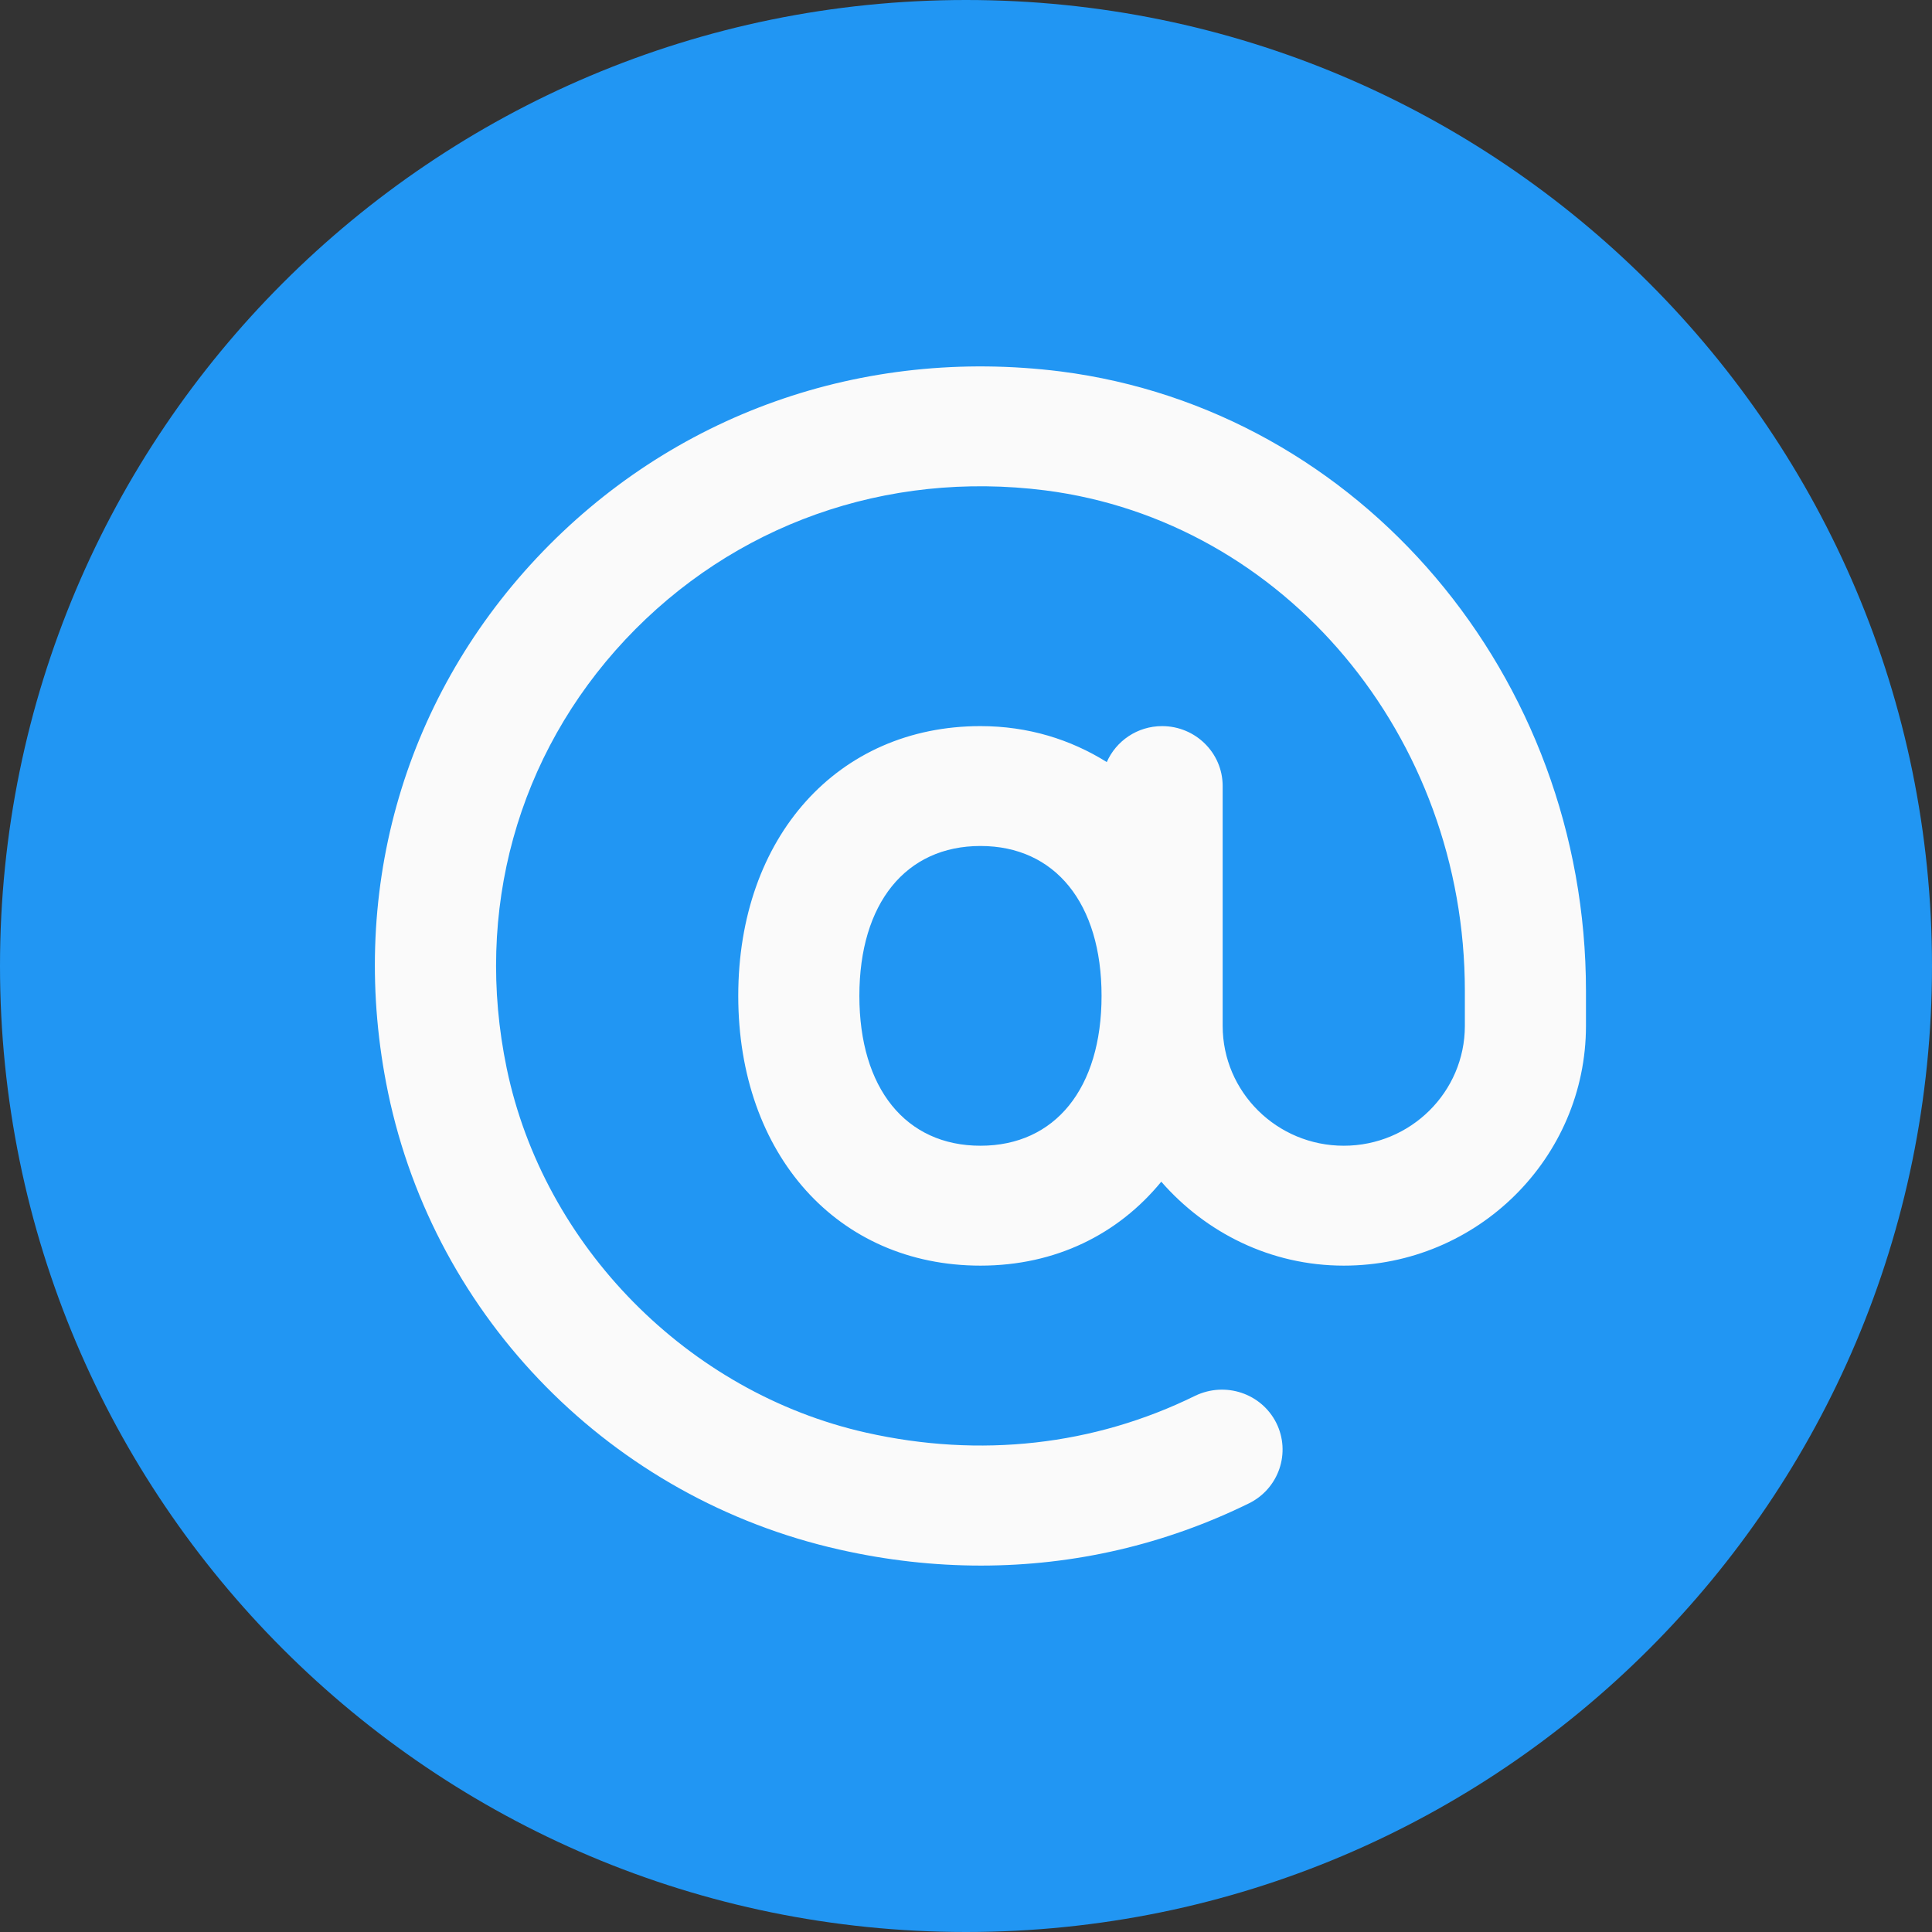 <svg width="67" height="67" viewBox="0 0 67 67" fill="none" xmlns="http://www.w3.org/2000/svg">
<rect x="0" y="0" width="67" height="67" fill="#333333" stroke="none"/>
<path d="M33.5 67C52.002 67 67 52.002 67 33.5C67 14.998 52.002 0 33.5 0C14.998 0 0 14.998 0 33.5C0 52.002 14.998 67 33.5 67Z" fill="#2196F3"/>
<path fill-rule="evenodd" clip-rule="evenodd" d="M18.606 19.356C23.293 14.362 29.915 12.021 36.786 12.882C47.172 14.212 55 23.447 55 34.365V35.575C55 40.161 51.233 43.891 46.601 43.891C44.064 43.891 41.813 42.747 40.272 40.98C38.781 42.801 36.61 43.891 34.002 43.891C29.055 43.891 25.602 40.045 25.602 34.535C25.602 29.026 29.055 25.181 34.002 25.181C35.66 25.181 37.13 25.646 38.382 26.428C38.705 25.696 39.44 25.181 40.301 25.181C41.46 25.181 42.401 26.112 42.401 27.259V35.575C42.401 37.87 44.282 39.733 46.601 39.733C48.919 39.733 50.8 37.87 50.8 35.575V34.365C50.8 25.53 44.547 18.071 36.248 17.006C30.734 16.308 25.43 18.191 21.684 22.183C17.942 26.178 16.439 31.596 17.573 37.051C18.854 43.213 23.86 48.294 30.033 49.682C33.989 50.572 37.937 50.131 41.444 48.406C42.489 47.903 43.741 48.314 44.261 49.346C44.774 50.377 44.35 51.624 43.312 52.135C40.398 53.566 37.248 54.293 34.019 54.293C32.393 54.293 30.747 54.11 29.101 53.736C21.23 51.965 15.091 45.745 13.457 37.887C12.05 31.101 13.927 24.349 18.606 19.356ZM29.802 34.535C29.802 37.741 31.41 39.733 34.002 39.733C36.593 39.733 38.201 37.741 38.201 34.535C38.201 31.33 36.593 29.338 34.002 29.338C31.41 29.338 29.802 31.33 29.802 34.535Z" fill="#FAFAFA"/>
</svg>

